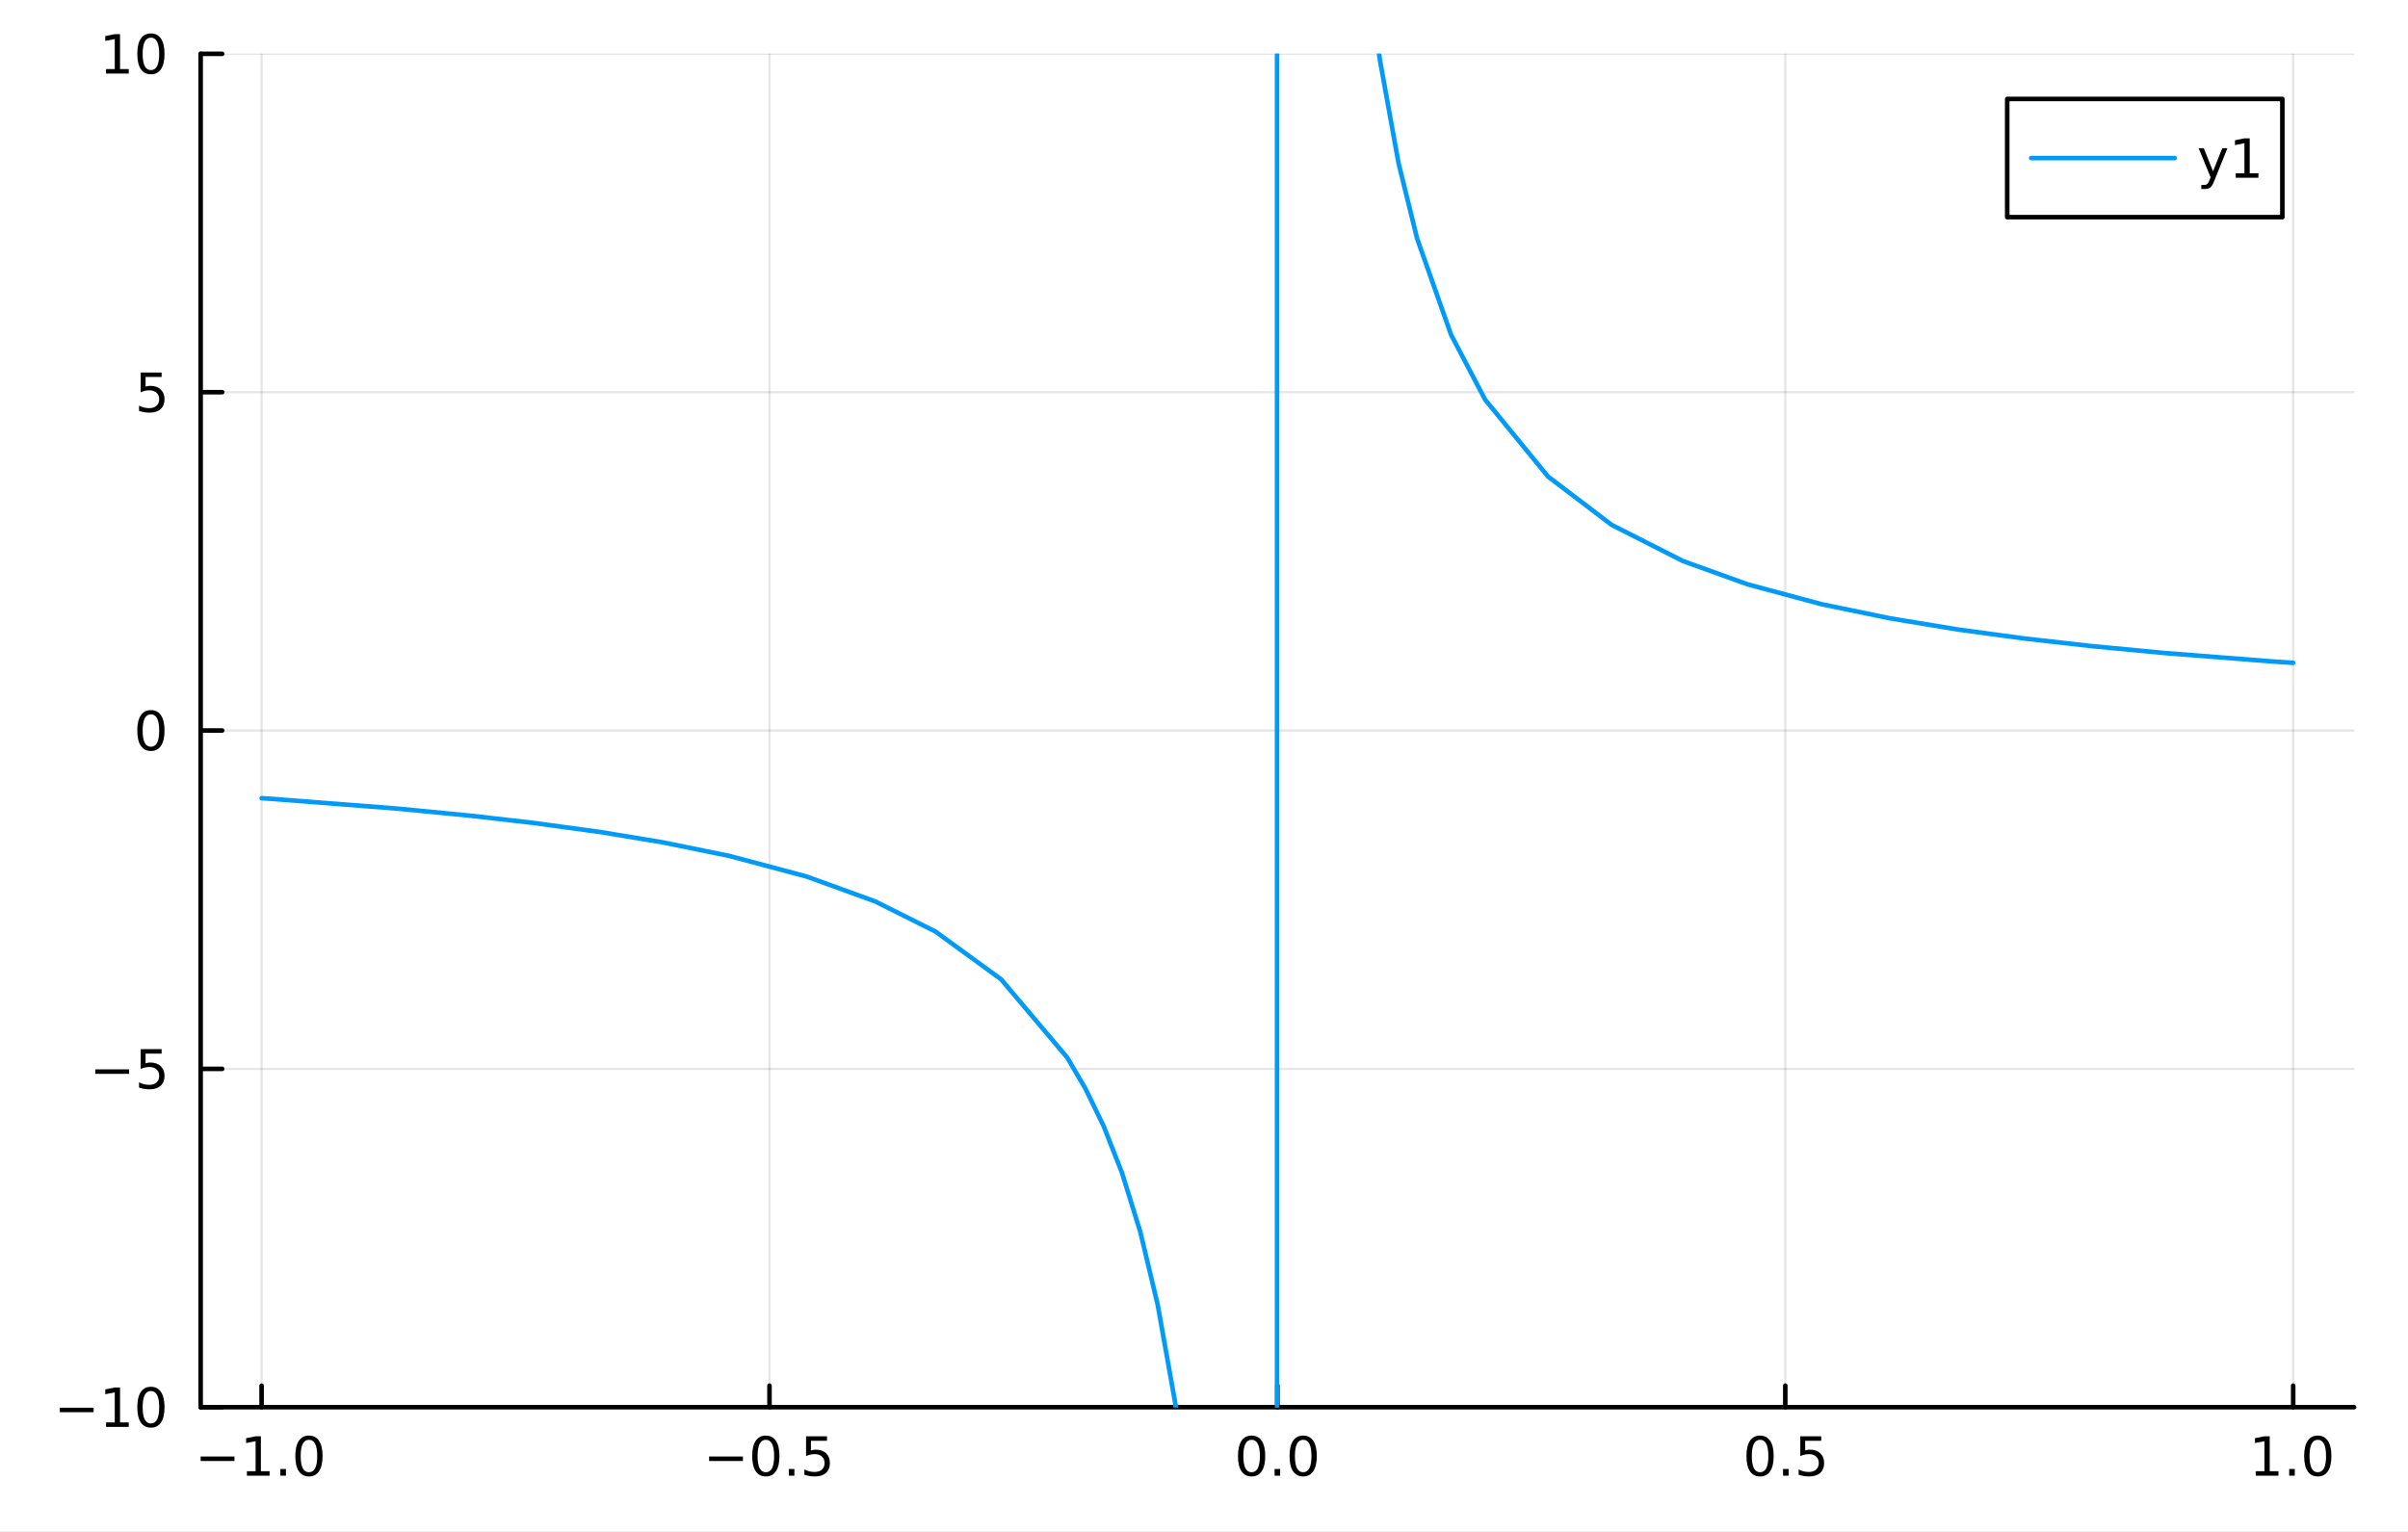<?xml version="1.0" encoding="utf-8"?>
<svg xmlns="http://www.w3.org/2000/svg" xmlns:xlink="http://www.w3.org/1999/xlink" width="528" height="336" viewBox="0 0 2112 1344">
<rect x="0" y="0" width="2112" height="1344" fill="#333333" stroke="none"/>
<defs>
  <clipPath id="clip150">
    <rect x="0" y="0" width="2112" height="1344"/>
  </clipPath>
</defs>
<path clip-path="url(#clip150)" d="M0 1344 L2112 1344 L2112 0 L0 0  Z" fill="#ffffff" fill-rule="evenodd" fill-opacity="1"/>
<defs>
  <clipPath id="clip151">
    <rect x="422" y="0" width="1479" height="1344"/>
  </clipPath>
</defs>
<path clip-path="url(#clip150)" d="M175.987 1234.58 L2064.76 1234.58 L2064.76 47.244 L175.987 47.244  Z" fill="#ffffff" fill-rule="evenodd" fill-opacity="1"/>
<defs>
  <clipPath id="clip152">
    <rect x="175" y="47" width="1890" height="1188"/>
  </clipPath>
</defs>
<polyline clip-path="url(#clip152)" style="stroke:#000000; stroke-linecap:round; stroke-linejoin:round; stroke-width:2; stroke-opacity:0.1; fill:none" points="229.442,1234.58 229.442,47.244 "/>
<polyline clip-path="url(#clip152)" style="stroke:#000000; stroke-linecap:round; stroke-linejoin:round; stroke-width:2; stroke-opacity:0.1; fill:none" points="674.907,1234.58 674.907,47.244 "/>
<polyline clip-path="url(#clip152)" style="stroke:#000000; stroke-linecap:round; stroke-linejoin:round; stroke-width:2; stroke-opacity:0.1; fill:none" points="1120.37,1234.58 1120.37,47.244 "/>
<polyline clip-path="url(#clip152)" style="stroke:#000000; stroke-linecap:round; stroke-linejoin:round; stroke-width:2; stroke-opacity:0.1; fill:none" points="1565.84,1234.58 1565.84,47.244 "/>
<polyline clip-path="url(#clip152)" style="stroke:#000000; stroke-linecap:round; stroke-linejoin:round; stroke-width:2; stroke-opacity:0.1; fill:none" points="2011.3,1234.58 2011.3,47.244 "/>
<polyline clip-path="url(#clip150)" style="stroke:#000000; stroke-linecap:round; stroke-linejoin:round; stroke-width:4; stroke-opacity:1; fill:none" points="175.987,1234.58 2064.76,1234.58 "/>
<polyline clip-path="url(#clip150)" style="stroke:#000000; stroke-linecap:round; stroke-linejoin:round; stroke-width:4; stroke-opacity:1; fill:none" points="229.442,1234.58 229.442,1215.68 "/>
<polyline clip-path="url(#clip150)" style="stroke:#000000; stroke-linecap:round; stroke-linejoin:round; stroke-width:4; stroke-opacity:1; fill:none" points="674.907,1234.58 674.907,1215.68 "/>
<polyline clip-path="url(#clip150)" style="stroke:#000000; stroke-linecap:round; stroke-linejoin:round; stroke-width:4; stroke-opacity:1; fill:none" points="1120.37,1234.58 1120.37,1215.68 "/>
<polyline clip-path="url(#clip150)" style="stroke:#000000; stroke-linecap:round; stroke-linejoin:round; stroke-width:4; stroke-opacity:1; fill:none" points="1565.84,1234.58 1565.84,1215.68 "/>
<polyline clip-path="url(#clip150)" style="stroke:#000000; stroke-linecap:round; stroke-linejoin:round; stroke-width:4; stroke-opacity:1; fill:none" points="2011.3,1234.58 2011.3,1215.68 "/>
<path clip-path="url(#clip150)" d="M175.97 1277.85 L205.646 1277.85 L205.646 1281.78 L175.97 1281.78 L175.97 1277.85 Z" fill="#000000" fill-rule="nonzero" fill-opacity="1" /><path clip-path="url(#clip150)" d="M216.549 1290.74 L224.188 1290.74 L224.188 1264.37 L215.878 1266.04 L215.878 1261.78 L224.141 1260.11 L228.817 1260.11 L228.817 1290.74 L236.456 1290.74 L236.456 1294.67 L216.549 1294.67 L216.549 1290.74 Z" fill="#000000" fill-rule="nonzero" fill-opacity="1" /><path clip-path="url(#clip150)" d="M245.901 1288.8 L250.785 1288.8 L250.785 1294.67 L245.901 1294.67 L245.901 1288.8 Z" fill="#000000" fill-rule="nonzero" fill-opacity="1" /><path clip-path="url(#clip150)" d="M270.97 1263.19 Q267.359 1263.19 265.53 1266.76 Q263.725 1270.3 263.725 1277.43 Q263.725 1284.54 265.53 1288.1 Q267.359 1291.64 270.97 1291.64 Q274.604 1291.64 276.41 1288.1 Q278.238 1284.54 278.238 1277.43 Q278.238 1270.3 276.41 1266.76 Q274.604 1263.19 270.97 1263.19 M270.97 1259.49 Q276.78 1259.49 279.836 1264.1 Q282.914 1268.68 282.914 1277.43 Q282.914 1286.16 279.836 1290.76 Q276.78 1295.35 270.97 1295.35 Q265.16 1295.35 262.081 1290.76 Q259.026 1286.16 259.026 1277.43 Q259.026 1268.68 262.081 1264.1 Q265.16 1259.49 270.97 1259.49 Z" fill="#000000" fill-rule="nonzero" fill-opacity="1" /><path clip-path="url(#clip150)" d="M621.933 1277.85 L651.608 1277.85 L651.608 1281.78 L621.933 1281.78 L621.933 1277.85 Z" fill="#000000" fill-rule="nonzero" fill-opacity="1" /><path clip-path="url(#clip150)" d="M671.701 1263.19 Q668.09 1263.19 666.261 1266.76 Q664.455 1270.3 664.455 1277.43 Q664.455 1284.54 666.261 1288.1 Q668.09 1291.64 671.701 1291.64 Q675.335 1291.64 677.141 1288.1 Q678.969 1284.54 678.969 1277.43 Q678.969 1270.3 677.141 1266.76 Q675.335 1263.19 671.701 1263.19 M671.701 1259.49 Q677.511 1259.49 680.567 1264.1 Q683.645 1268.68 683.645 1277.43 Q683.645 1286.16 680.567 1290.76 Q677.511 1295.35 671.701 1295.35 Q665.891 1295.35 662.812 1290.76 Q659.756 1286.16 659.756 1277.43 Q659.756 1268.68 662.812 1264.1 Q665.891 1259.49 671.701 1259.49 Z" fill="#000000" fill-rule="nonzero" fill-opacity="1" /><path clip-path="url(#clip150)" d="M691.863 1288.8 L696.747 1288.8 L696.747 1294.67 L691.863 1294.67 L691.863 1288.8 Z" fill="#000000" fill-rule="nonzero" fill-opacity="1" /><path clip-path="url(#clip150)" d="M706.978 1260.11 L725.335 1260.11 L725.335 1264.05 L711.261 1264.05 L711.261 1272.52 Q712.279 1272.17 713.298 1272.01 Q714.316 1271.83 715.335 1271.83 Q721.122 1271.83 724.501 1275 Q727.881 1278.17 727.881 1283.59 Q727.881 1289.17 724.409 1292.27 Q720.937 1295.35 714.617 1295.35 Q712.441 1295.35 710.173 1294.98 Q707.927 1294.61 705.52 1293.86 L705.52 1289.17 Q707.603 1290.3 709.826 1290.86 Q712.048 1291.41 714.525 1291.41 Q718.529 1291.41 720.867 1289.3 Q723.205 1287.2 723.205 1283.59 Q723.205 1279.98 720.867 1277.87 Q718.529 1275.76 714.525 1275.76 Q712.65 1275.76 710.775 1276.18 Q708.923 1276.6 706.978 1277.48 L706.978 1260.11 Z" fill="#000000" fill-rule="nonzero" fill-opacity="1" /><path clip-path="url(#clip150)" d="M1097.76 1263.19 Q1094.14 1263.19 1092.32 1266.76 Q1090.51 1270.3 1090.51 1277.43 Q1090.51 1284.54 1092.32 1288.1 Q1094.14 1291.64 1097.76 1291.64 Q1101.39 1291.64 1103.2 1288.1 Q1105.02 1284.54 1105.02 1277.43 Q1105.02 1270.3 1103.2 1266.76 Q1101.39 1263.19 1097.76 1263.19 M1097.76 1259.49 Q1103.57 1259.49 1106.62 1264.1 Q1109.7 1268.68 1109.7 1277.43 Q1109.7 1286.16 1106.62 1290.76 Q1103.57 1295.35 1097.76 1295.35 Q1091.95 1295.35 1088.87 1290.76 Q1085.81 1286.16 1085.81 1277.43 Q1085.81 1268.68 1088.87 1264.1 Q1091.95 1259.49 1097.76 1259.49 Z" fill="#000000" fill-rule="nonzero" fill-opacity="1" /><path clip-path="url(#clip150)" d="M1117.92 1288.8 L1122.8 1288.8 L1122.8 1294.67 L1117.92 1294.67 L1117.92 1288.8 Z" fill="#000000" fill-rule="nonzero" fill-opacity="1" /><path clip-path="url(#clip150)" d="M1142.99 1263.19 Q1139.38 1263.19 1137.55 1266.76 Q1135.74 1270.3 1135.74 1277.43 Q1135.74 1284.54 1137.55 1288.1 Q1139.38 1291.64 1142.99 1291.64 Q1146.62 1291.64 1148.43 1288.1 Q1150.26 1284.54 1150.26 1277.43 Q1150.26 1270.3 1148.43 1266.76 Q1146.62 1263.19 1142.99 1263.19 M1142.99 1259.49 Q1148.8 1259.49 1151.85 1264.1 Q1154.93 1268.68 1154.93 1277.43 Q1154.93 1286.16 1151.85 1290.76 Q1148.8 1295.35 1142.99 1295.35 Q1137.18 1295.35 1134.1 1290.76 Q1131.04 1286.16 1131.04 1277.43 Q1131.04 1268.68 1134.1 1264.1 Q1137.18 1259.49 1142.99 1259.49 Z" fill="#000000" fill-rule="nonzero" fill-opacity="1" /><path clip-path="url(#clip150)" d="M1543.72 1263.19 Q1540.11 1263.19 1538.28 1266.76 Q1536.47 1270.3 1536.47 1277.43 Q1536.47 1284.54 1538.28 1288.1 Q1540.11 1291.64 1543.72 1291.64 Q1547.35 1291.64 1549.16 1288.1 Q1550.99 1284.54 1550.99 1277.43 Q1550.99 1270.3 1549.16 1266.76 Q1547.35 1263.19 1543.72 1263.19 M1543.72 1259.49 Q1549.53 1259.49 1552.58 1264.1 Q1555.66 1268.68 1555.66 1277.43 Q1555.66 1286.16 1552.58 1290.76 Q1549.53 1295.35 1543.72 1295.35 Q1537.91 1295.35 1534.83 1290.76 Q1531.77 1286.16 1531.77 1277.43 Q1531.77 1268.68 1534.83 1264.1 Q1537.91 1259.49 1543.72 1259.49 Z" fill="#000000" fill-rule="nonzero" fill-opacity="1" /><path clip-path="url(#clip150)" d="M1563.88 1288.8 L1568.76 1288.8 L1568.76 1294.67 L1563.88 1294.67 L1563.88 1288.8 Z" fill="#000000" fill-rule="nonzero" fill-opacity="1" /><path clip-path="url(#clip150)" d="M1579 1260.11 L1597.35 1260.11 L1597.35 1264.05 L1583.28 1264.05 L1583.28 1272.52 Q1584.3 1272.17 1585.31 1272.01 Q1586.33 1271.83 1587.35 1271.83 Q1593.14 1271.83 1596.52 1275 Q1599.9 1278.17 1599.9 1283.59 Q1599.9 1289.17 1596.43 1292.27 Q1592.95 1295.35 1586.63 1295.35 Q1584.46 1295.35 1582.19 1294.98 Q1579.94 1294.61 1577.54 1293.86 L1577.54 1289.17 Q1579.62 1290.3 1581.84 1290.86 Q1584.06 1291.41 1586.54 1291.41 Q1590.55 1291.41 1592.88 1289.3 Q1595.22 1287.2 1595.22 1283.59 Q1595.22 1279.98 1592.88 1277.87 Q1590.55 1275.76 1586.54 1275.76 Q1584.67 1275.76 1582.79 1276.18 Q1580.94 1276.6 1579 1277.48 L1579 1260.11 Z" fill="#000000" fill-rule="nonzero" fill-opacity="1" /><path clip-path="url(#clip150)" d="M1978.45 1290.74 L1986.09 1290.74 L1986.09 1264.37 L1977.78 1266.04 L1977.78 1261.78 L1986.05 1260.11 L1990.72 1260.11 L1990.72 1290.74 L1998.36 1290.74 L1998.36 1294.67 L1978.45 1294.67 L1978.45 1290.74 Z" fill="#000000" fill-rule="nonzero" fill-opacity="1" /><path clip-path="url(#clip150)" d="M2007.8 1288.8 L2012.69 1288.8 L2012.69 1294.67 L2007.8 1294.67 L2007.8 1288.8 Z" fill="#000000" fill-rule="nonzero" fill-opacity="1" /><path clip-path="url(#clip150)" d="M2032.87 1263.19 Q2029.26 1263.19 2027.43 1266.76 Q2025.63 1270.3 2025.63 1277.43 Q2025.63 1284.54 2027.43 1288.1 Q2029.26 1291.64 2032.87 1291.64 Q2036.51 1291.64 2038.31 1288.1 Q2040.14 1284.54 2040.14 1277.43 Q2040.14 1270.3 2038.31 1266.76 Q2036.51 1263.19 2032.87 1263.19 M2032.87 1259.49 Q2038.68 1259.49 2041.74 1264.1 Q2044.82 1268.68 2044.82 1277.43 Q2044.82 1286.16 2041.74 1290.76 Q2038.68 1295.35 2032.87 1295.35 Q2027.06 1295.35 2023.99 1290.76 Q2020.93 1286.16 2020.93 1277.43 Q2020.93 1268.68 2023.99 1264.1 Q2027.06 1259.49 2032.87 1259.49 Z" fill="#000000" fill-rule="nonzero" fill-opacity="1" /><polyline clip-path="url(#clip152)" style="stroke:#000000; stroke-linecap:round; stroke-linejoin:round; stroke-width:2; stroke-opacity:0.1; fill:none" points="175.987,1234.58 2064.76,1234.58 "/>
<polyline clip-path="url(#clip152)" style="stroke:#000000; stroke-linecap:round; stroke-linejoin:round; stroke-width:2; stroke-opacity:0.1; fill:none" points="175.987,937.745 2064.76,937.745 "/>
<polyline clip-path="url(#clip152)" style="stroke:#000000; stroke-linecap:round; stroke-linejoin:round; stroke-width:2; stroke-opacity:0.1; fill:none" points="175.987,640.911 2064.76,640.911 "/>
<polyline clip-path="url(#clip152)" style="stroke:#000000; stroke-linecap:round; stroke-linejoin:round; stroke-width:2; stroke-opacity:0.1; fill:none" points="175.987,344.078 2064.76,344.078 "/>
<polyline clip-path="url(#clip152)" style="stroke:#000000; stroke-linecap:round; stroke-linejoin:round; stroke-width:2; stroke-opacity:0.1; fill:none" points="175.987,47.244 2064.76,47.244 "/>
<polyline clip-path="url(#clip150)" style="stroke:#000000; stroke-linecap:round; stroke-linejoin:round; stroke-width:4; stroke-opacity:1; fill:none" points="175.987,1234.58 175.987,47.244 "/>
<polyline clip-path="url(#clip150)" style="stroke:#000000; stroke-linecap:round; stroke-linejoin:round; stroke-width:4; stroke-opacity:1; fill:none" points="175.987,1234.58 194.884,1234.58 "/>
<polyline clip-path="url(#clip150)" style="stroke:#000000; stroke-linecap:round; stroke-linejoin:round; stroke-width:4; stroke-opacity:1; fill:none" points="175.987,937.745 194.884,937.745 "/>
<polyline clip-path="url(#clip150)" style="stroke:#000000; stroke-linecap:round; stroke-linejoin:round; stroke-width:4; stroke-opacity:1; fill:none" points="175.987,640.911 194.884,640.911 "/>
<polyline clip-path="url(#clip150)" style="stroke:#000000; stroke-linecap:round; stroke-linejoin:round; stroke-width:4; stroke-opacity:1; fill:none" points="175.987,344.078 194.884,344.078 "/>
<polyline clip-path="url(#clip150)" style="stroke:#000000; stroke-linecap:round; stroke-linejoin:round; stroke-width:4; stroke-opacity:1; fill:none" points="175.987,47.244 194.884,47.244 "/>
<path clip-path="url(#clip150)" d="M52.432 1235.03 L82.108 1235.03 L82.108 1238.97 L52.432 1238.97 L52.432 1235.03 Z" fill="#000000" fill-rule="nonzero" fill-opacity="1" /><path clip-path="url(#clip150)" d="M93.011 1247.92 L100.649 1247.92 L100.649 1221.56 L92.339 1223.22 L92.339 1218.97 L100.603 1217.3 L105.279 1217.3 L105.279 1247.92 L112.918 1247.92 L112.918 1251.86 L93.011 1251.86 L93.011 1247.92 Z" fill="#000000" fill-rule="nonzero" fill-opacity="1" /><path clip-path="url(#clip150)" d="M132.362 1220.38 Q128.751 1220.38 126.922 1223.94 Q125.117 1227.48 125.117 1234.61 Q125.117 1241.72 126.922 1245.28 Q128.751 1248.83 132.362 1248.83 Q135.996 1248.83 137.802 1245.28 Q139.631 1241.72 139.631 1234.61 Q139.631 1227.48 137.802 1223.94 Q135.996 1220.38 132.362 1220.38 M132.362 1216.67 Q138.172 1216.67 141.228 1221.28 Q144.307 1225.86 144.307 1234.61 Q144.307 1243.34 141.228 1247.95 Q138.172 1252.53 132.362 1252.53 Q126.552 1252.53 123.473 1247.95 Q120.418 1243.34 120.418 1234.61 Q120.418 1225.86 123.473 1221.28 Q126.552 1216.67 132.362 1216.67 Z" fill="#000000" fill-rule="nonzero" fill-opacity="1" /><path clip-path="url(#clip150)" d="M83.589 938.196 L113.265 938.196 L113.265 942.132 L83.589 942.132 L83.589 938.196 Z" fill="#000000" fill-rule="nonzero" fill-opacity="1" /><path clip-path="url(#clip150)" d="M123.404 920.465 L141.76 920.465 L141.76 924.4 L127.686 924.4 L127.686 932.872 Q128.705 932.525 129.723 932.363 Q130.742 932.178 131.76 932.178 Q137.547 932.178 140.927 935.349 Q144.307 938.521 144.307 943.937 Q144.307 949.516 140.834 952.618 Q137.362 955.696 131.043 955.696 Q128.867 955.696 126.598 955.326 Q124.353 954.956 121.946 954.215 L121.946 949.516 Q124.029 950.65 126.251 951.206 Q128.473 951.761 130.95 951.761 Q134.955 951.761 137.293 949.655 Q139.631 947.548 139.631 943.937 Q139.631 940.326 137.293 938.22 Q134.955 936.113 130.95 936.113 Q129.075 936.113 127.2 936.53 Q125.348 936.947 123.404 937.826 L123.404 920.465 Z" fill="#000000" fill-rule="nonzero" fill-opacity="1" /><path clip-path="url(#clip150)" d="M132.362 626.71 Q128.751 626.71 126.922 630.275 Q125.117 633.817 125.117 640.946 Q125.117 648.053 126.922 651.617 Q128.751 655.159 132.362 655.159 Q135.996 655.159 137.802 651.617 Q139.631 648.053 139.631 640.946 Q139.631 633.817 137.802 630.275 Q135.996 626.71 132.362 626.71 M132.362 623.006 Q138.172 623.006 141.228 627.613 Q144.307 632.196 144.307 640.946 Q144.307 649.673 141.228 654.279 Q138.172 658.863 132.362 658.863 Q126.552 658.863 123.473 654.279 Q120.418 649.673 120.418 640.946 Q120.418 632.196 123.473 627.613 Q126.552 623.006 132.362 623.006 Z" fill="#000000" fill-rule="nonzero" fill-opacity="1" /><path clip-path="url(#clip150)" d="M123.404 326.798 L141.76 326.798 L141.76 330.733 L127.686 330.733 L127.686 339.205 Q128.705 338.858 129.723 338.696 Q130.742 338.511 131.76 338.511 Q137.547 338.511 140.927 341.682 Q144.307 344.853 144.307 350.27 Q144.307 355.849 140.834 358.95 Q137.362 362.029 131.043 362.029 Q128.867 362.029 126.598 361.659 Q124.353 361.288 121.946 360.548 L121.946 355.849 Q124.029 356.983 126.251 357.538 Q128.473 358.094 130.95 358.094 Q134.955 358.094 137.293 355.987 Q139.631 353.881 139.631 350.27 Q139.631 346.659 137.293 344.552 Q134.955 342.446 130.95 342.446 Q129.075 342.446 127.2 342.862 Q125.348 343.279 123.404 344.159 L123.404 326.798 Z" fill="#000000" fill-rule="nonzero" fill-opacity="1" /><path clip-path="url(#clip150)" d="M93.011 60.589 L100.649 60.589 L100.649 34.223 L92.339 35.89 L92.339 31.631 L100.603 29.964 L105.279 29.964 L105.279 60.589 L112.918 60.589 L112.918 64.524 L93.011 64.524 L93.011 60.589 Z" fill="#000000" fill-rule="nonzero" fill-opacity="1" /><path clip-path="url(#clip150)" d="M132.362 33.043 Q128.751 33.043 126.922 36.608 Q125.117 40.149 125.117 47.279 Q125.117 54.385 126.922 57.95 Q128.751 61.492 132.362 61.492 Q135.996 61.492 137.802 57.95 Q139.631 54.385 139.631 47.279 Q139.631 40.149 137.802 36.608 Q135.996 33.043 132.362 33.043 M132.362 29.339 Q138.172 29.339 141.228 33.946 Q144.307 38.529 144.307 47.279 Q144.307 56.006 141.228 60.612 Q138.172 65.195 132.362 65.195 Q126.552 65.195 123.473 60.612 Q120.418 56.006 120.418 47.279 Q120.418 38.529 123.473 33.946 Q126.552 29.339 132.362 29.339 Z" fill="#000000" fill-rule="nonzero" fill-opacity="1" /><polyline clip-path="url(#clip152)" style="stroke:#009af9; stroke-linecap:round; stroke-linejoin:round; stroke-width:4; stroke-opacity:1; fill:none" points="229.442,700.278 241.043,701.061 348.31,709.418 412.773,715.659 467.275,721.897 526.48,729.971 581.062,738.984 639.58,750.921 707.378,768.98 767.629,790.855 820.464,817.271 878.068,859.198 936.014,927.808 952.031,955.105 968.048,988.143 984.064,1028.94 1000.08,1080.61 1015.32,1144.4 1030.56,1229.83 1038.18,1284.43 1045.8,1350.19 1053.42,1430.91 1061.04,1532.37 1068.96,1669.75 1076.89,1857.2 1080.85,1979.1 1084.81,2128.16 1088.77,2314.59 1092.73,2554.46 1096.69,2874.59 1100.65,3323.35 1104.61,3997.76 1108.58,5125.17 1110.56,6030.18 1112.54,7392.86 1113.53,8370.01 1114.52,9677.84 1115.51,11518.4 1116.5,14300.5 1116.99,16303.5 1117.49,18994.8 1117.98,22802.9 1118.48,28604.9 1118.98,38522.3 1119.47,59339.8 1119.97,130951 1120.46,-591746 1120.96,-89855.4 1121.45,-48349.2 1121.95,-32945 1122.44,-24910.7 1122.94,-19978.3 1123.43,-16642 1123.93,-14235 1124.42,-12416.5 1125.26,-10187.9 1126.09,-8609.06 1126.92,-7432.06 1127.76,-6520.77 1129.42,-5201.73 1131.09,-4293 1134.43,-3122.36 1137.76,-2400.7 1141.1,-1911.28 1144.43,-1557.53 1147.76,-1289.91 1151.1,-1080.37 1154.43,-911.862 1157.77,-773.404 1161.1,-657.616 1164.44,-559.352 1171.11,-401.576 1177.78,-280.46 1185.92,-166.005 1194.06,-76.844 1202.2,-5.426 1210.35,53.065 1226.63,143.156 1242.92,209.303 1272.75,293.811 1302.59,350.645 1357.7,418.05 1413.53,460.49 1476.09,492.224 1532.79,512.664 1597.7,530.104 1657.8,542.496 1717.06,552.269 1774.59,560.064 1833.56,566.75 1898.18,572.911 1992.04,580.233 2011.3,581.545 "/>
<path clip-path="url(#clip150)" d="M1760.49 190.502 L2001.8 190.502 L2001.8 86.822 L1760.49 86.822  Z" fill="#ffffff" fill-rule="evenodd" fill-opacity="1"/>
<polyline clip-path="url(#clip150)" style="stroke:#000000; stroke-linecap:round; stroke-linejoin:round; stroke-width:4; stroke-opacity:1; fill:none" points="1760.49,190.502 2001.8,190.502 2001.8,86.822 1760.49,86.822 1760.49,190.502 "/>
<polyline clip-path="url(#clip150)" style="stroke:#009af9; stroke-linecap:round; stroke-linejoin:round; stroke-width:4; stroke-opacity:1; fill:none" points="1781.48,138.662 1907.39,138.662 "/>
<path clip-path="url(#clip150)" d="M1942.22 158.349 Q1940.42 162.979 1938.7 164.391 Q1936.99 165.803 1934.12 165.803 L1930.72 165.803 L1930.72 162.238 L1933.22 162.238 Q1934.98 162.238 1935.95 161.405 Q1936.92 160.572 1938.1 157.47 L1938.87 155.525 L1928.38 130.016 L1932.89 130.016 L1941 150.294 L1949.1 130.016 L1953.61 130.016 L1942.22 158.349 Z" fill="#000000" fill-rule="nonzero" fill-opacity="1" /><path clip-path="url(#clip150)" d="M1960.9 152.007 L1968.54 152.007 L1968.54 125.641 L1960.23 127.308 L1960.23 123.049 L1968.5 121.382 L1973.17 121.382 L1973.17 152.007 L1980.81 152.007 L1980.81 155.942 L1960.9 155.942 L1960.9 152.007 Z" fill="#000000" fill-rule="nonzero" fill-opacity="1" /></svg>
